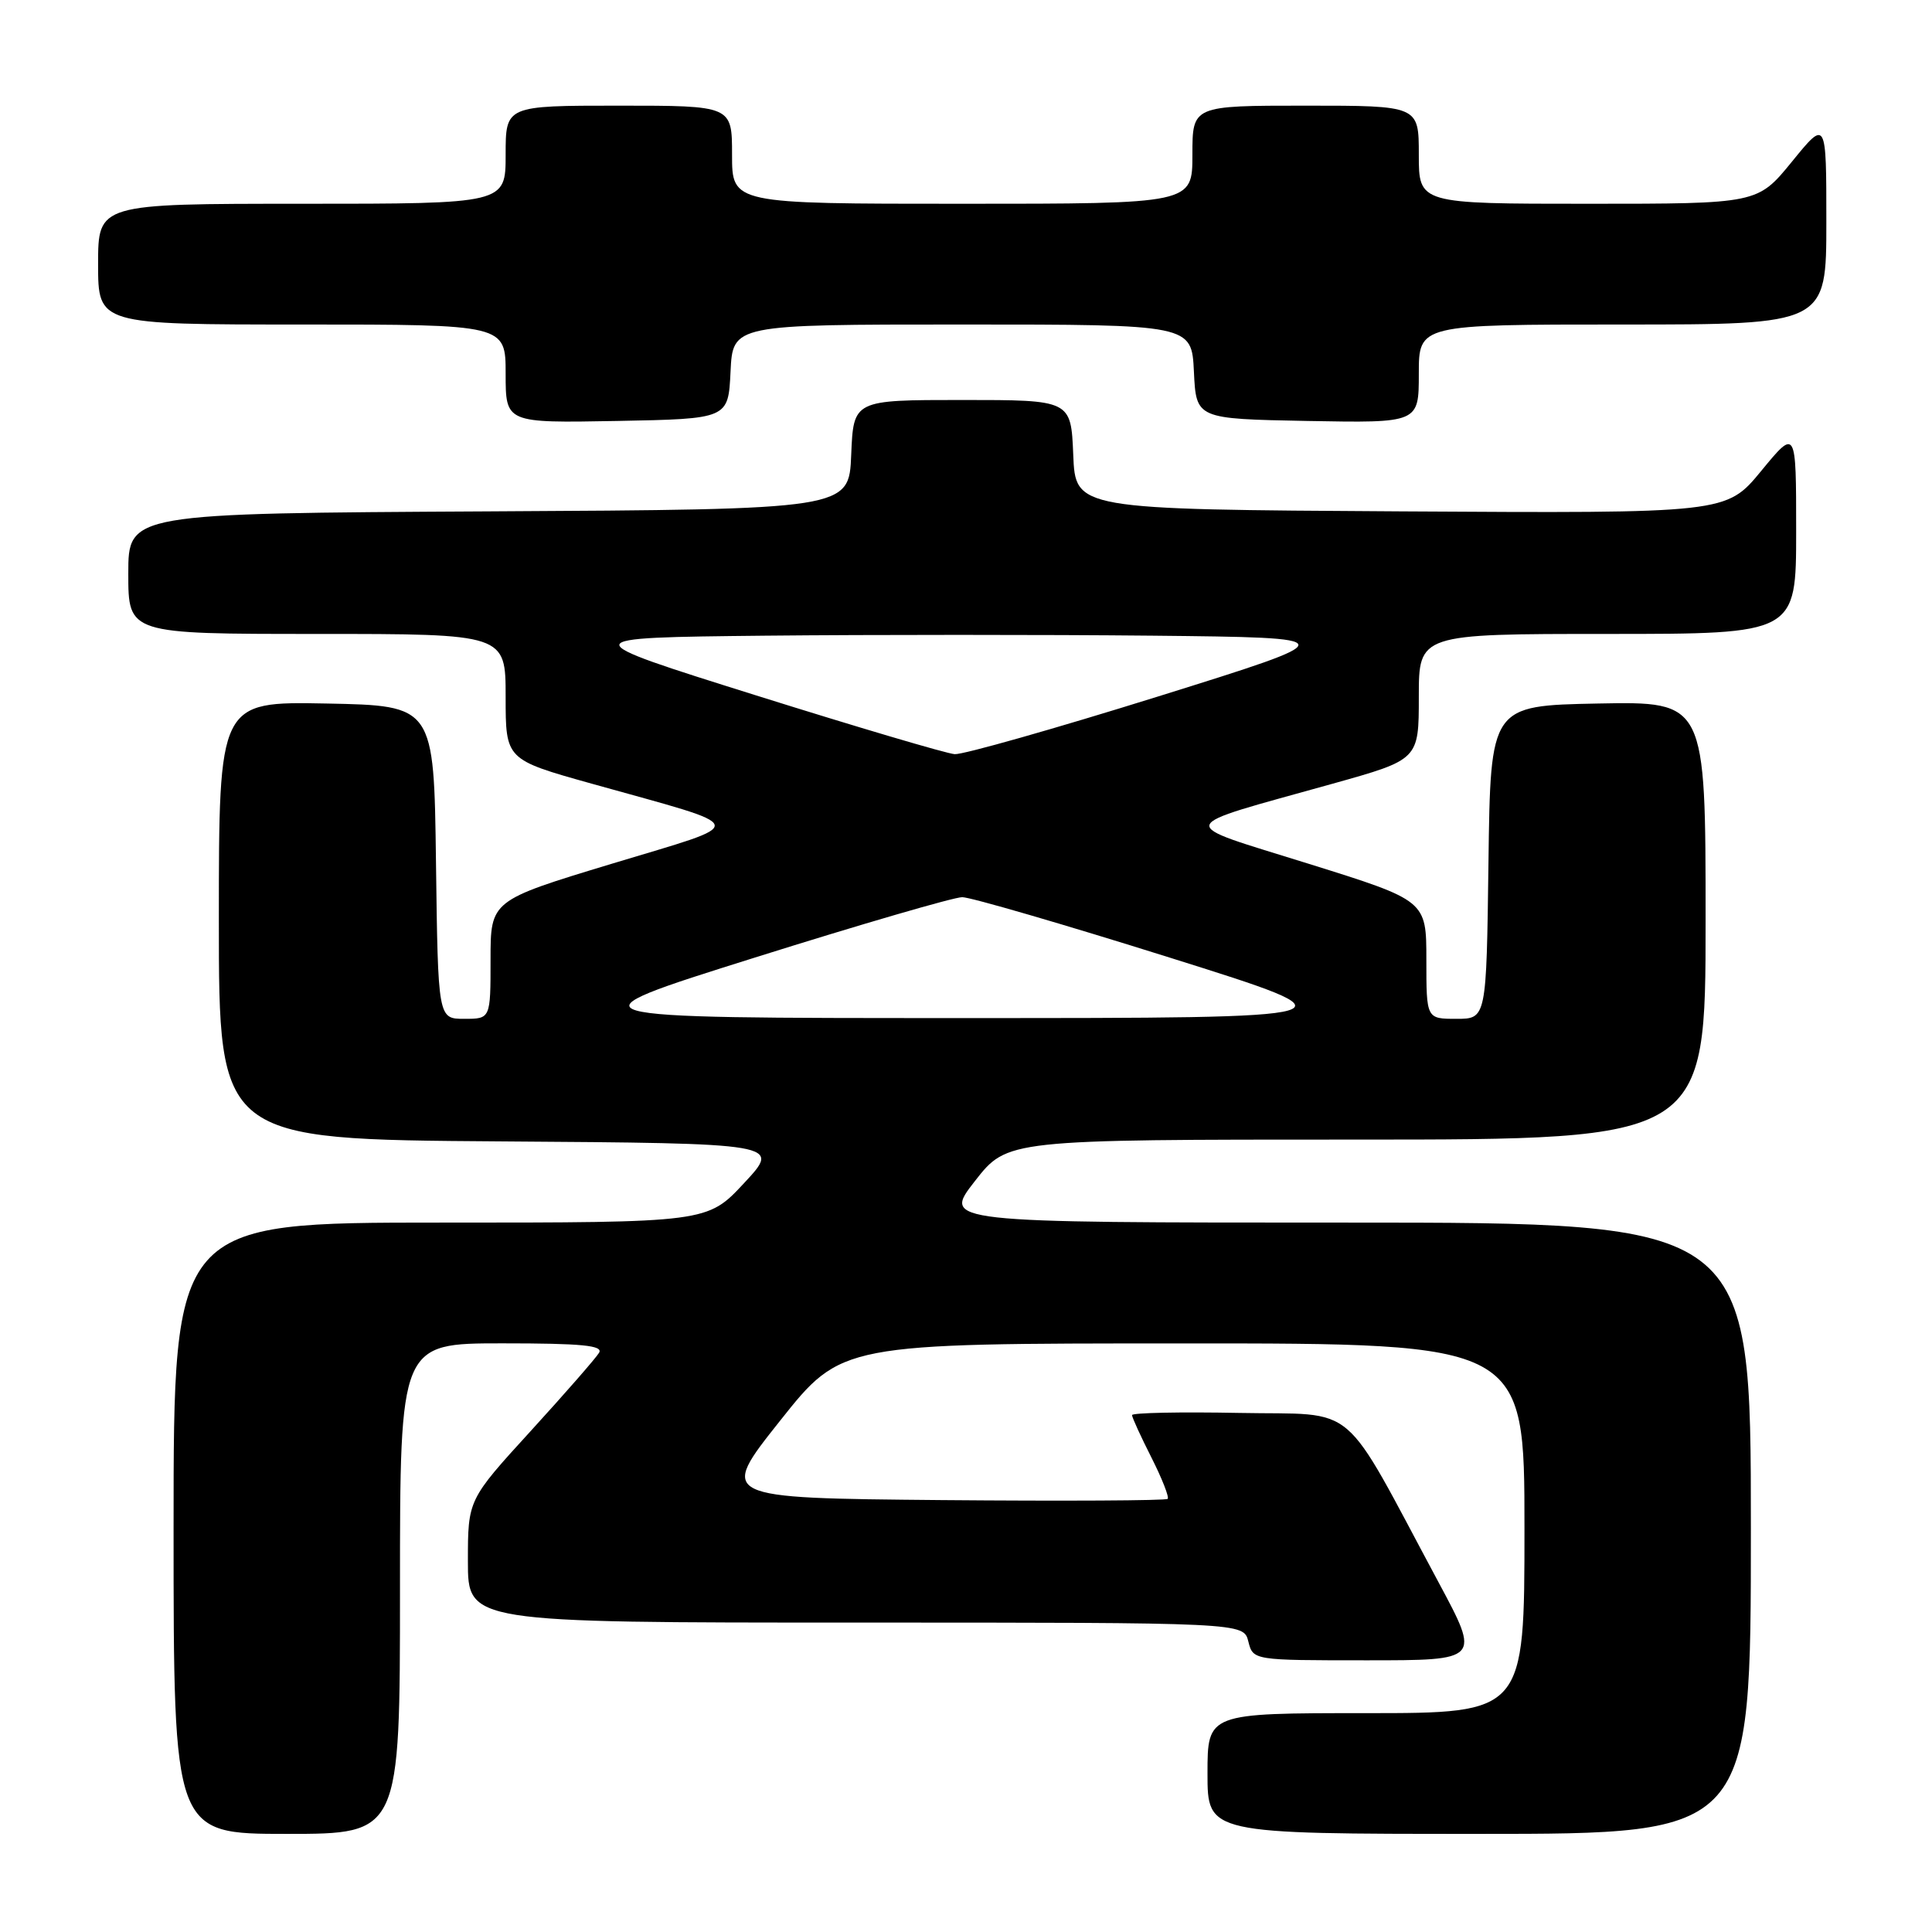 <?xml version="1.0" encoding="UTF-8" standalone="no"?>
<!DOCTYPE svg PUBLIC "-//W3C//DTD SVG 1.1//EN" "http://www.w3.org/Graphics/SVG/1.1/DTD/svg11.dtd" >
<svg xmlns="http://www.w3.org/2000/svg" xmlns:xlink="http://www.w3.org/1999/xlink" version="1.1" viewBox="0 0 256 256">
 <g >
 <path fill="currentColor"
d=" M 53.00 210.50 C 53.00 178.00 53.00 178.00 66.56 178.00 C 77.13 178.00 79.96 178.28 79.38 179.25 C 78.97 179.94 74.90 184.60 70.32 189.62 C 62.00 198.73 62.00 198.73 62.00 206.87 C 62.00 215.00 62.00 215.00 113.39 215.00 C 164.78 215.00 164.78 215.00 165.41 217.50 C 166.04 220.00 166.04 220.00 181.10 220.00 C 196.16 220.00 196.16 220.00 190.64 209.71 C 177.46 185.15 180.26 187.54 164.21 187.22 C 156.39 187.07 150.00 187.20 150.00 187.51 C 150.00 187.81 151.16 190.35 152.57 193.13 C 153.98 195.92 154.95 198.39 154.72 198.61 C 154.49 198.84 141.01 198.91 124.76 198.77 C 95.22 198.50 95.22 198.50 103.36 188.26 C 111.50 178.01 111.50 178.01 156.75 178.01 C 202.00 178.00 202.00 178.00 202.00 202.50 C 202.00 227.00 202.00 227.00 181.00 227.00 C 160.00 227.00 160.00 227.00 160.00 235.00 C 160.00 243.00 160.00 243.00 196.00 243.00 C 232.00 243.00 232.00 243.00 232.00 202.50 C 232.00 162.00 232.00 162.00 178.44 162.00 C 124.88 162.00 124.88 162.00 129.18 156.50 C 133.47 151.00 133.47 151.00 179.74 151.00 C 226.00 151.00 226.00 151.00 226.00 121.97 C 226.00 92.95 226.00 92.95 211.75 93.22 C 197.50 93.50 197.50 93.50 197.23 114.25 C 196.96 135.00 196.96 135.00 192.98 135.00 C 189.00 135.00 189.00 135.00 189.00 127.17 C 189.00 119.33 189.00 119.33 173.42 114.46 C 155.50 108.85 155.20 109.83 176.60 103.84 C 188.00 100.65 188.00 100.65 188.00 92.33 C 188.00 84.00 188.00 84.00 213.00 84.00 C 238.00 84.00 238.00 84.00 238.00 70.39 C 238.00 56.77 238.00 56.77 233.37 62.40 C 228.74 68.02 228.74 68.02 185.62 67.76 C 142.50 67.50 142.50 67.50 142.21 60.25 C 141.91 53.00 141.91 53.00 127.50 53.00 C 113.09 53.00 113.09 53.00 112.79 60.25 C 112.50 67.50 112.50 67.50 64.75 67.76 C 17.00 68.02 17.00 68.02 17.00 76.01 C 17.00 84.00 17.00 84.00 42.00 84.00 C 67.00 84.00 67.00 84.00 67.00 92.33 C 67.00 100.65 67.00 100.65 78.40 103.84 C 99.80 109.83 99.55 108.85 81.07 114.45 C 65.00 119.32 65.00 119.32 65.00 127.16 C 65.00 135.00 65.00 135.00 61.52 135.00 C 58.04 135.00 58.04 135.00 57.77 114.25 C 57.50 93.50 57.50 93.50 43.25 93.22 C 29.00 92.95 29.00 92.95 29.00 121.96 C 29.00 150.98 29.00 150.98 66.25 151.24 C 103.50 151.50 103.50 151.50 98.61 156.75 C 93.73 162.00 93.73 162.00 58.36 162.00 C 23.00 162.00 23.00 162.00 23.00 202.50 C 23.00 243.00 23.00 243.00 38.00 243.00 C 53.00 243.00 53.00 243.00 53.00 210.50 Z  M 96.80 49.25 C 97.10 43.00 97.10 43.00 127.50 43.00 C 157.90 43.00 157.90 43.00 158.20 49.25 C 158.50 55.50 158.50 55.50 173.25 55.78 C 188.00 56.05 188.00 56.05 188.00 49.53 C 188.00 43.00 188.00 43.00 215.00 43.00 C 242.00 43.00 242.00 43.00 242.00 29.41 C 242.00 15.82 242.00 15.82 237.45 21.41 C 232.89 27.00 232.89 27.00 210.45 27.00 C 188.00 27.00 188.00 27.00 188.00 20.50 C 188.00 14.00 188.00 14.00 173.00 14.00 C 158.00 14.00 158.00 14.00 158.00 20.50 C 158.00 27.00 158.00 27.00 127.50 27.00 C 97.00 27.00 97.00 27.00 97.00 20.50 C 97.00 14.00 97.00 14.00 82.00 14.00 C 67.00 14.00 67.00 14.00 67.00 20.50 C 67.00 27.00 67.00 27.00 40.00 27.00 C 13.00 27.00 13.00 27.00 13.00 35.00 C 13.00 43.00 13.00 43.00 40.00 43.00 C 67.00 43.00 67.00 43.00 67.00 49.53 C 67.00 56.05 67.00 56.05 81.75 55.78 C 96.50 55.50 96.50 55.50 96.80 49.25 Z  M 100.00 126.89 C 114.03 122.48 126.40 118.88 127.50 118.88 C 128.60 118.88 140.97 122.48 155.00 126.89 C 180.50 134.90 180.50 134.90 127.50 134.90 C 74.50 134.90 74.50 134.90 100.00 126.89 Z  M 100.17 92.14 C 75.83 84.50 75.83 84.50 101.42 84.23 C 115.49 84.09 138.56 84.09 152.69 84.23 C 178.37 84.50 178.37 84.50 153.44 92.29 C 139.72 96.57 127.60 100.01 126.50 99.93 C 125.40 99.85 113.55 96.34 100.17 92.14 Z "/>
</g>
</svg>